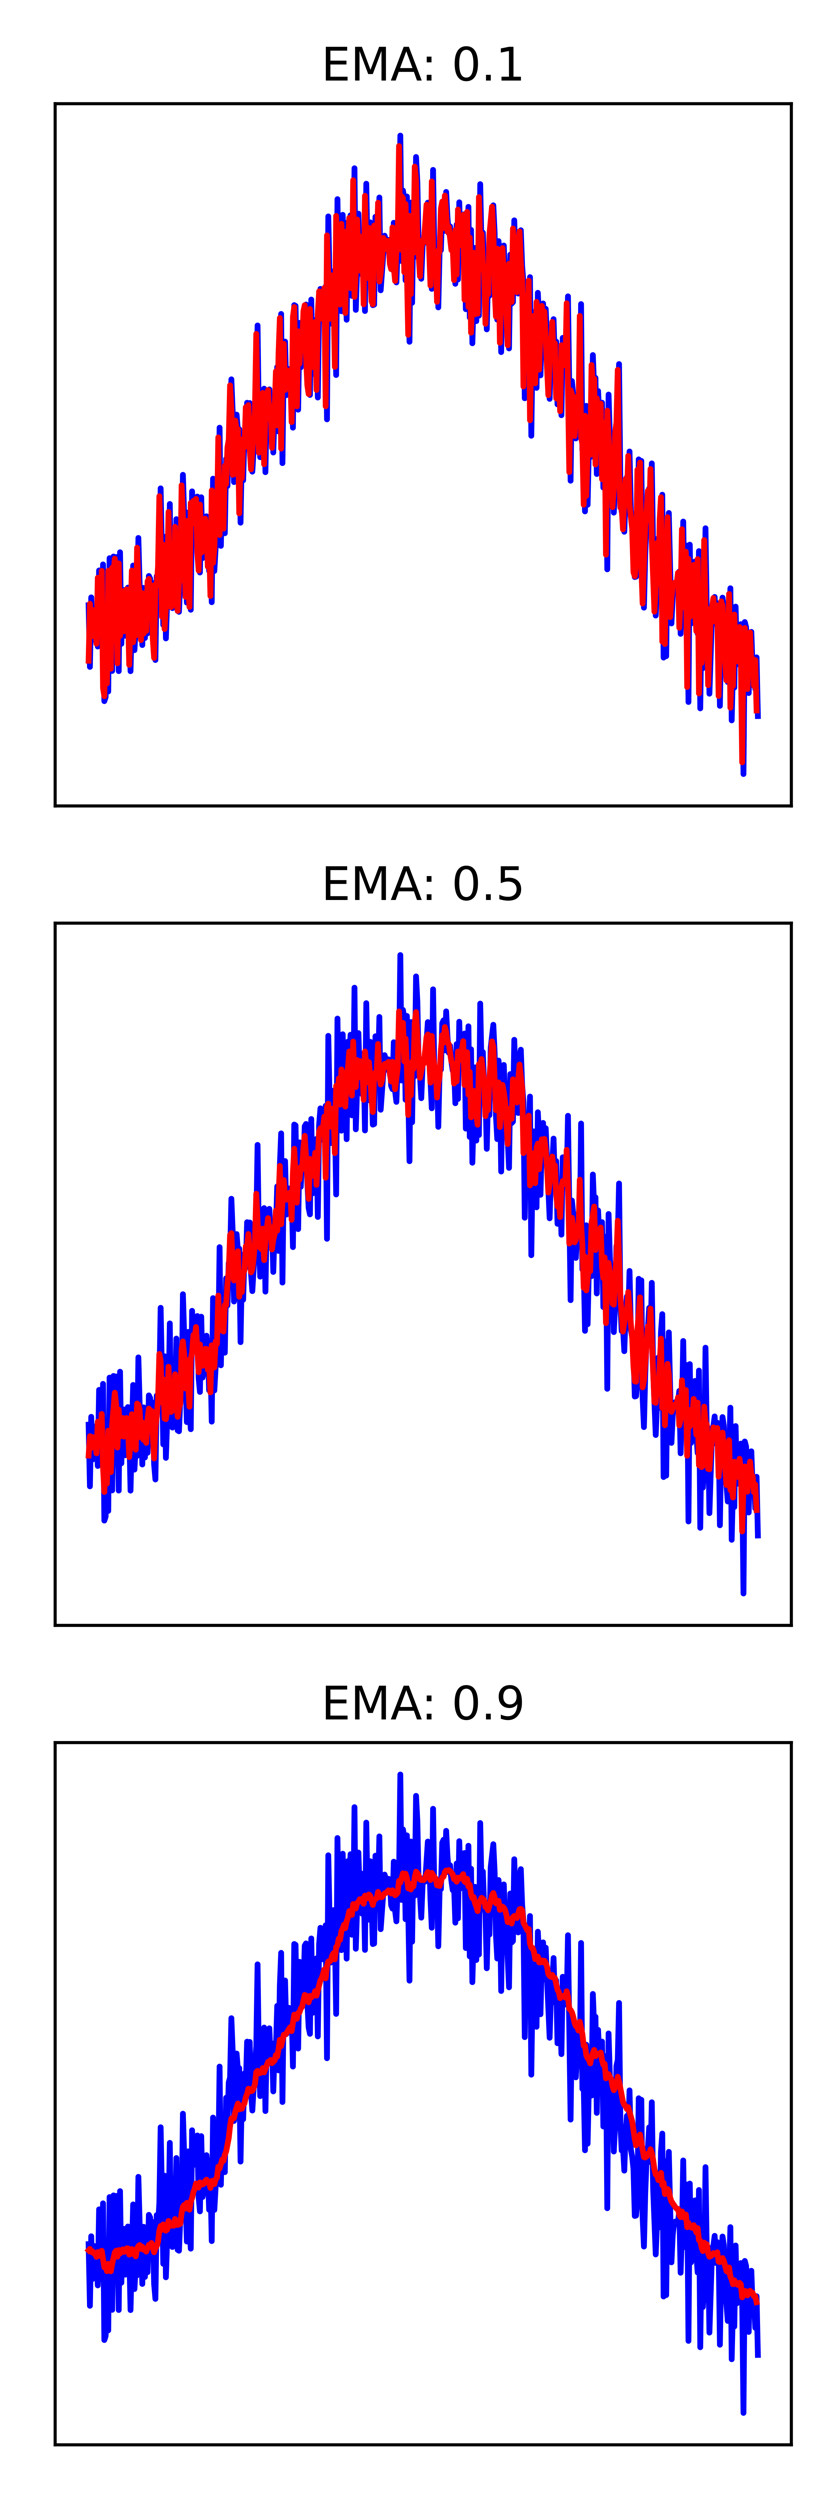 <?xml version="1.0" encoding="utf-8" standalone="no"?>
<!DOCTYPE svg PUBLIC "-//W3C//DTD SVG 1.1//EN"
  "http://www.w3.org/Graphics/SVG/1.1/DTD/svg11.dtd">
<!-- Created with matplotlib (https://matplotlib.org/) -->
<svg height="648pt" version="1.1" viewBox="0 0 216 648" width="216pt" xmlns="http://www.w3.org/2000/svg" xmlns:xlink="http://www.w3.org/1999/xlink">
 <defs>
  <style type="text/css">
*{stroke-linecap:butt;stroke-linejoin:round;}
  </style>
 </defs>
 <g id="figure_1">
  <g id="patch_1">
   <path d="M 0 648 
L 216 648 
L 216 0 
L 0 0 
z
" style="fill:#ffffff;"/>
  </g>
  <g id="axes_1">
   <g id="patch_2">
    <path d="M 14.3 208.9 
L 205.2 208.9 
L 205.2 26.88 
L 14.3 26.88 
z
" style="fill:#ffffff;"/>
   </g>
   <g id="matplotlib.axis_1"/>
   <g id="matplotlib.axis_2"/>
   <g id="line2d_1">
    <path clip-path="url(#p21bcdf781a)" d="M 22.977 156.893 
L 23.317 172.861 
L 23.657 154.844 
L 23.996 165.911 
L 24.336 157.326 
L 24.675 164.036 
L 25.015 160.044 
L 25.355 167.575 
L 25.694 147.863 
L 26.034 165.99 
L 26.373 162.797 
L 26.713 146.305 
L 27.053 181.733 
L 27.392 180.698 
L 27.732 155.823 
L 28.072 179.235 
L 28.411 144.682 
L 28.751 170.447 
L 29.09 173.905 
L 29.43 144.25 
L 29.77 148.892 
L 30.109 144.385 
L 30.449 154.733 
L 30.789 173.953 
L 31.128 143.15 
L 31.468 166.884 
L 31.807 154.811 
L 32.147 152.932 
L 32.487 164.789 
L 32.826 156.017 
L 33.166 152.319 
L 33.505 158.023 
L 33.845 173.97 
L 34.524 146.585 
L 34.864 168.519 
L 35.204 162.171 
L 35.543 164.969 
L 35.883 139.439 
L 36.222 152.047 
L 36.562 154.597 
L 36.902 167.198 
L 37.241 152.39 
L 37.581 165.377 
L 37.921 157.202 
L 38.26 164.161 
L 38.6 149.295 
L 38.939 149.985 
L 39.279 158.218 
L 39.619 151.136 
L 39.958 167.118 
L 40.298 171.073 
L 40.637 149.357 
L 40.977 151.918 
L 41.317 146.306 
L 41.656 126.586 
L 42.336 161.981 
L 42.675 139.14 
L 43.015 165.474 
L 43.354 155.578 
L 43.694 150.756 
L 44.034 130.631 
L 44.373 157.223 
L 44.713 157.622 
L 45.053 149.093 
L 45.392 154.808 
L 45.732 134.565 
L 46.071 158.362 
L 46.411 158.581 
L 46.751 150.232 
L 47.09 150.362 
L 47.43 123.072 
L 48.449 156.202 
L 48.788 132.839 
L 49.128 152.608 
L 49.468 158.048 
L 49.807 127.367 
L 50.147 136.397 
L 50.486 129.169 
L 50.826 135.228 
L 51.166 128.719 
L 51.505 144.753 
L 51.845 148.39 
L 52.185 128.892 
L 52.524 144.664 
L 52.864 142.814 
L 53.203 139.637 
L 53.543 133.823 
L 53.883 137.313 
L 54.222 147.957 
L 54.562 139.288 
L 54.901 156.086 
L 55.241 124.079 
L 55.581 148.008 
L 55.92 141.905 
L 56.26 128.538 
L 56.6 136.64 
L 56.939 110.861 
L 57.279 141.486 
L 57.618 123.666 
L 57.958 126.412 
L 58.298 138.219 
L 58.637 118.946 
L 58.977 125.968 
L 59.317 114.936 
L 59.656 113.728 
L 59.996 98.325 
L 60.335 106.795 
L 60.675 124.95 
L 61.015 122.878 
L 61.354 107.478 
L 61.694 111.731 
L 62.033 111.254 
L 62.373 135.482 
L 62.713 117.285 
L 63.052 124.504 
L 63.392 112.639 
L 63.732 116.159 
L 64.071 104.4 
L 64.411 110.288 
L 64.75 104.471 
L 65.09 117.63 
L 65.43 122.251 
L 66.109 110.738 
L 66.449 105.727 
L 66.788 84.363 
L 67.128 109.082 
L 67.467 118.507 
L 67.807 111.143 
L 68.147 111.797 
L 68.486 100.741 
L 68.826 122.387 
L 69.165 104.072 
L 69.845 100.937 
L 70.184 109.444 
L 70.524 104.851 
L 70.864 117.291 
L 71.203 106.404 
L 71.543 106.322 
L 71.882 95.129 
L 72.222 111.831 
L 72.562 89.859 
L 72.901 81.379 
L 73.241 120.042 
L 73.581 91.918 
L 73.92 88.543 
L 74.26 102.417 
L 74.939 95.644 
L 75.279 96.859 
L 75.618 96.383 
L 75.958 110.85 
L 76.297 79.088 
L 76.637 79.298 
L 76.977 99.572 
L 77.316 106.184 
L 77.656 83.701 
L 77.996 95.211 
L 78.335 86.727 
L 78.675 91.239 
L 79.014 79.533 
L 79.354 78.934 
L 79.694 94.027 
L 80.033 100.72 
L 80.373 102.367 
L 80.713 77.649 
L 81.052 96.933 
L 81.392 88.877 
L 81.731 89.328 
L 82.071 82.805 
L 82.411 103.037 
L 82.75 79.096 
L 83.09 74.886 
L 83.769 83.063 
L 84.448 74.237 
L 84.788 108.695 
L 85.128 56.097 
L 85.467 72.869 
L 85.807 83.878 
L 86.146 80.523 
L 86.486 70.305 
L 86.826 76.562 
L 87.165 97.203 
L 87.505 51.621 
L 87.845 75.143 
L 88.184 62.241 
L 88.524 80.673 
L 88.863 55.685 
L 89.203 69.036 
L 89.543 65.063 
L 89.882 82.878 
L 90.222 57.605 
L 90.562 62.949 
L 90.901 55.809 
L 91.241 76.687 
L 91.58 74.684 
L 91.92 43.616 
L 92.26 80.316 
L 92.599 69.768 
L 92.939 55.383 
L 93.278 66.483 
L 93.618 60.79 
L 93.958 71.277 
L 94.297 62.464 
L 94.637 80.614 
L 94.977 47.623 
L 95.316 66.885 
L 95.656 72.773 
L 95.995 57.634 
L 96.675 79.102 
L 97.014 78.96 
L 97.354 56.202 
L 97.694 65.34 
L 98.033 64.797 
L 98.373 51.195 
L 98.712 75.245 
L 99.731 61.097 
L 100.071 62.385 
L 100.41 64.873 
L 100.75 62.189 
L 101.09 62.498 
L 101.429 69.058 
L 101.769 69.907 
L 102.109 57.75 
L 102.448 70.428 
L 102.788 73.207 
L 103.127 63.743 
L 103.467 61.896 
L 103.807 35.154 
L 104.146 67.661 
L 104.486 49.379 
L 104.826 51.426 
L 105.165 72.657 
L 105.505 50.935 
L 106.184 88.586 
L 106.524 52.525 
L 106.863 78.488 
L 107.203 54.108 
L 107.542 66.562 
L 107.882 40.69 
L 108.222 47.166 
L 108.561 63.907 
L 108.901 66.468 
L 109.241 72.252 
L 109.58 63.724 
L 109.92 61.954 
L 110.259 62.891 
L 110.939 52.535 
L 111.278 55.087 
L 111.618 67.4 
L 111.958 74.869 
L 112.297 44.04 
L 112.637 66.736 
L 112.976 66.395 
L 113.316 65.026 
L 113.656 79.676 
L 113.995 64.724 
L 114.335 64.84 
L 114.674 52.824 
L 115.014 52.077 
L 115.354 59.853 
L 115.693 49.754 
L 116.033 56.412 
L 116.373 60.475 
L 116.712 58.679 
L 117.052 62.711 
L 117.391 65.127 
L 117.731 63.899 
L 118.071 73.559 
L 118.41 58.225 
L 118.75 72.454 
L 119.09 52.437 
L 119.429 64.669 
L 119.769 61.591 
L 120.108 56.917 
L 120.448 55.501 
L 120.788 80.136 
L 121.467 53.624 
L 121.806 82.295 
L 122.146 59.579 
L 122.486 88.976 
L 123.165 64.259 
L 123.505 83.235 
L 123.844 76.137 
L 124.184 81.803 
L 124.523 47.734 
L 124.863 64.406 
L 125.203 60.29 
L 125.542 69.329 
L 125.882 71.109 
L 126.222 85.373 
L 126.561 71.128 
L 126.901 76.662 
L 127.24 59.18 
L 127.92 53.221 
L 128.259 60.371 
L 128.599 76.752 
L 128.938 82.848 
L 129.278 62.503 
L 129.618 67.433 
L 129.957 91.262 
L 130.297 68.274 
L 130.637 63.64 
L 130.976 72.397 
L 131.316 75.522 
L 131.995 90.313 
L 132.335 66.005 
L 132.674 78.689 
L 133.014 78.319 
L 133.354 57.12 
L 133.693 69.145 
L 134.372 76.086 
L 134.712 61.39 
L 135.052 59.685 
L 135.391 68.89 
L 135.731 73.221 
L 136.07 103.229 
L 136.41 79.295 
L 136.75 82.61 
L 137.089 80.663 
L 137.429 71.833 
L 137.769 112.948 
L 138.108 89.566 
L 138.448 80.857 
L 139.127 100.537 
L 139.467 75.899 
L 139.806 82.979 
L 140.146 97.292 
L 140.486 83.684 
L 140.825 78.666 
L 141.165 88.233 
L 141.504 80.043 
L 142.523 103.385 
L 142.863 92.143 
L 143.202 89.646 
L 143.542 82.729 
L 143.882 94.246 
L 144.221 88.536 
L 144.561 104.809 
L 144.901 103.409 
L 145.24 96.609 
L 145.58 107.625 
L 145.919 87.576 
L 146.259 92.127 
L 146.599 94.773 
L 146.938 94.733 
L 147.278 76.818 
L 147.957 124.6 
L 148.297 98.771 
L 148.636 102.155 
L 149.316 113.648 
L 149.995 102.134 
L 150.335 110.31 
L 150.674 78.822 
L 151.014 116.632 
L 151.353 115.428 
L 151.693 132.551 
L 152.033 105.201 
L 152.372 130.837 
L 152.712 115.205 
L 153.051 112.943 
L 153.391 118.372 
L 153.731 92.034 
L 154.07 100.885 
L 154.41 97.953 
L 154.75 122.861 
L 155.089 101.346 
L 155.429 108.965 
L 156.108 104.38 
L 156.448 126.385 
L 156.787 121.693 
L 157.127 108.157 
L 157.467 147.573 
L 157.806 102.275 
L 158.146 113.501 
L 158.485 120.743 
L 158.825 118.452 
L 159.165 132.873 
L 159.504 126.02 
L 159.844 110.678 
L 160.183 109.136 
L 160.523 94.365 
L 160.863 125.527 
L 161.202 132.604 
L 161.542 131.646 
L 161.882 137.828 
L 162.221 128.096 
L 162.561 123.647 
L 162.9 128.868 
L 163.24 117.031 
L 163.58 132.315 
L 163.919 134.182 
L 164.259 137.375 
L 164.599 149.576 
L 164.938 149.473 
L 165.278 145.799 
L 165.617 119.07 
L 165.957 124.15 
L 166.297 119.464 
L 166.636 149.896 
L 166.976 157.505 
L 167.315 143.677 
L 167.655 135.055 
L 167.995 132.083 
L 168.334 126.613 
L 168.674 135.608 
L 169.014 120.113 
L 169.353 142.343 
L 170.032 159.551 
L 170.372 151.382 
L 170.712 139.476 
L 171.051 152.492 
L 171.391 132.925 
L 171.731 128.23 
L 172.07 170.449 
L 172.41 135.352 
L 172.749 170.088 
L 173.089 141.511 
L 173.429 132.963 
L 174.108 161.599 
L 174.447 154.459 
L 174.787 151.397 
L 175.127 151.024 
L 175.466 151.748 
L 175.806 151.215 
L 176.146 148.139 
L 176.485 164.292 
L 176.825 154.117 
L 177.164 135.19 
L 177.504 156.627 
L 177.844 157.74 
L 178.183 141.423 
L 178.523 181.957 
L 178.863 141.181 
L 179.202 161.602 
L 179.542 153.266 
L 179.881 154.439 
L 180.221 145.537 
L 180.561 159.288 
L 180.9 164.222 
L 181.24 142.852 
L 181.579 183.607 
L 181.919 157.722 
L 182.259 173.187 
L 182.598 167.106 
L 182.938 136.923 
L 183.278 159.947 
L 183.617 157.668 
L 183.957 179.806 
L 184.636 158.699 
L 184.976 157.292 
L 185.315 154.733 
L 185.655 161.76 
L 185.995 156.364 
L 186.334 157.481 
L 186.674 182.949 
L 187.013 162.673 
L 187.353 154.909 
L 187.693 157.154 
L 188.032 167.94 
L 188.711 176.786 
L 189.391 152.479 
L 189.73 186.716 
L 190.07 172.713 
L 190.41 178.229 
L 190.749 157.238 
L 191.089 172.21 
L 191.428 171.494 
L 191.768 168.896 
L 192.108 161.789 
L 192.447 171.205 
L 192.787 200.626 
L 193.127 161.24 
L 193.466 162.551 
L 194.145 179.637 
L 194.485 163.954 
L 194.825 163.784 
L 195.164 173.268 
L 195.504 170.594 
L 195.843 178.566 
L 196.183 170.386 
L 196.523 185.599 
L 196.523 185.599 
" style="fill:none;stroke:#0000ff;stroke-linecap:square;stroke-width:1.5;"/>
   </g>
   <g id="line2d_2">
    <path clip-path="url(#p21bcdf781a)" d="M 22.977 171.265 
L 23.317 156.486 
L 23.657 164.968 
L 23.996 158.09 
L 24.336 163.441 
L 24.675 160.384 
L 25.015 166.856 
L 25.355 149.762 
L 25.694 164.368 
L 26.034 162.954 
L 26.373 147.97 
L 26.713 178.357 
L 27.053 180.464 
L 27.392 158.287 
L 27.732 177.14 
L 28.072 147.928 
L 28.411 168.195 
L 28.751 173.334 
L 29.09 147.159 
L 29.43 148.718 
L 29.77 144.818 
L 30.109 153.741 
L 30.449 171.931 
L 30.789 146.028 
L 31.128 164.798 
L 31.468 155.81 
L 31.807 153.22 
L 32.147 163.633 
L 32.487 156.779 
L 32.826 152.765 
L 33.166 157.497 
L 33.505 172.323 
L 34.185 147.891 
L 34.524 166.457 
L 34.864 162.6 
L 35.204 164.732 
L 35.543 141.968 
L 35.883 151.039 
L 36.222 154.241 
L 36.562 165.902 
L 36.902 153.741 
L 37.241 164.214 
L 37.581 157.903 
L 37.921 163.536 
L 38.26 150.719 
L 38.6 150.058 
L 38.939 157.402 
L 39.279 151.763 
L 39.619 165.583 
L 39.958 170.524 
L 40.298 151.474 
L 40.637 151.874 
L 40.977 146.863 
L 41.317 128.614 
L 41.656 140.643 
L 41.996 159.847 
L 42.336 141.211 
L 42.675 163.048 
L 43.354 151.313 
L 43.694 132.699 
L 44.034 154.771 
L 44.373 157.336 
L 44.713 149.917 
L 45.053 154.319 
L 45.392 136.541 
L 45.732 156.18 
L 46.071 158.341 
L 46.411 151.043 
L 46.751 150.43 
L 47.09 125.808 
L 47.769 141.313 
L 48.109 154.713 
L 48.449 135.026 
L 48.788 150.85 
L 49.128 157.328 
L 49.468 130.363 
L 49.807 135.794 
L 50.147 129.832 
L 50.486 134.689 
L 50.826 129.316 
L 51.166 143.209 
L 51.505 147.872 
L 51.845 130.79 
L 52.185 143.277 
L 52.524 142.86 
L 52.864 139.959 
L 53.203 134.436 
L 53.543 137.025 
L 53.883 146.864 
L 54.222 140.046 
L 54.562 154.482 
L 54.901 127.12 
L 55.241 145.919 
L 55.581 142.306 
L 55.92 129.915 
L 56.26 135.968 
L 56.6 113.372 
L 56.939 138.674 
L 57.279 125.167 
L 57.618 126.287 
L 57.958 137.026 
L 58.298 120.754 
L 58.637 125.447 
L 58.977 115.987 
L 59.317 113.954 
L 59.656 99.887 
L 59.996 106.104 
L 60.335 123.066 
L 60.675 122.896 
L 61.015 109.02 
L 61.354 111.46 
L 61.694 111.274 
L 62.033 133.061 
L 62.373 118.862 
L 62.713 123.94 
L 63.052 113.769 
L 63.392 115.92 
L 63.732 105.552 
L 64.071 109.814 
L 64.411 105.005 
L 64.75 116.367 
L 65.09 121.663 
L 66.109 106.284 
L 66.449 86.555 
L 66.788 106.829 
L 67.128 117.339 
L 67.467 111.762 
L 67.807 111.794 
L 68.147 101.847 
L 68.486 120.333 
L 68.826 105.698 
L 69.165 102.736 
L 69.505 101.117 
L 69.845 108.611 
L 70.184 105.227 
L 70.524 116.084 
L 70.864 107.372 
L 71.203 106.427 
L 71.543 96.259 
L 71.882 110.274 
L 72.222 91.901 
L 72.562 82.431 
L 72.901 116.281 
L 73.241 94.354 
L 73.581 89.124 
L 73.92 101.088 
L 74.26 99.355 
L 74.599 96.015 
L 74.939 96.774 
L 75.279 96.422 
L 75.618 109.407 
L 75.958 82.12 
L 76.297 79.581 
L 76.637 97.573 
L 76.977 105.323 
L 77.316 85.863 
L 77.656 94.276 
L 77.996 87.482 
L 78.335 90.864 
L 78.675 80.666 
L 79.014 79.107 
L 79.354 92.535 
L 79.694 99.901 
L 80.033 102.12 
L 80.373 80.096 
L 80.713 95.249 
L 81.052 89.514 
L 81.392 89.347 
L 81.731 83.459 
L 82.071 101.079 
L 82.411 81.294 
L 82.75 75.526 
L 83.43 82.638 
L 84.109 74.665 
L 84.448 105.292 
L 84.788 61.017 
L 85.467 82.659 
L 85.807 80.737 
L 86.146 71.348 
L 86.486 76.041 
L 86.826 95.087 
L 87.165 55.967 
L 87.505 73.225 
L 87.845 63.339 
L 88.184 78.94 
L 88.524 58.011 
L 88.863 67.934 
L 89.203 65.35 
L 89.543 81.125 
L 89.882 59.957 
L 90.222 62.65 
L 90.562 56.493 
L 90.901 74.668 
L 91.241 74.682 
L 91.58 46.723 
L 91.92 76.957 
L 92.26 70.487 
L 92.599 56.893 
L 92.939 65.524 
L 93.278 61.263 
L 93.618 70.275 
L 93.958 63.245 
L 94.297 78.877 
L 94.637 50.749 
L 94.977 65.272 
L 95.316 72.023 
L 95.656 59.073 
L 96.335 78.061 
L 96.675 78.87 
L 97.014 58.469 
L 97.354 64.653 
L 97.694 64.782 
L 98.033 52.554 
L 98.373 72.976 
L 98.712 70.875 
L 99.052 67.028 
L 99.392 61.69 
L 99.731 62.316 
L 100.071 64.617 
L 100.41 62.432 
L 100.75 62.491 
L 101.09 68.401 
L 101.429 69.757 
L 101.769 58.951 
L 102.109 69.281 
L 102.448 72.814 
L 102.788 64.65 
L 103.127 62.172 
L 103.467 37.855 
L 103.807 64.68 
L 104.146 50.909 
L 104.486 51.375 
L 104.826 70.529 
L 105.165 52.894 
L 105.844 86.774 
L 106.184 55.949 
L 106.524 76.234 
L 106.863 56.321 
L 107.203 65.538 
L 107.542 43.175 
L 107.882 46.767 
L 108.222 62.193 
L 108.561 66.04 
L 108.901 71.63 
L 109.241 64.514 
L 109.58 62.21 
L 109.92 62.823 
L 110.599 53.054 
L 110.939 54.884 
L 111.618 73.997 
L 111.958 47.036 
L 112.297 64.766 
L 112.637 66.232 
L 112.976 65.146 
L 113.316 78.223 
L 113.656 66.074 
L 113.995 64.964 
L 114.335 54.038 
L 114.674 52.273 
L 115.014 59.095 
L 115.354 50.688 
L 116.033 60.011 
L 116.373 58.812 
L 117.052 64.846 
L 117.391 63.993 
L 117.731 72.602 
L 118.071 59.663 
L 118.41 71.175 
L 118.75 54.31 
L 119.09 63.633 
L 119.429 61.795 
L 119.769 57.405 
L 120.108 55.691 
L 120.448 77.691 
L 121.127 54.92 
L 121.467 79.557 
L 121.806 61.577 
L 122.146 86.236 
L 122.825 65.505 
L 123.165 81.462 
L 123.505 76.67 
L 123.844 81.29 
L 124.184 51.089 
L 124.523 63.074 
L 124.863 60.569 
L 125.203 68.453 
L 125.542 70.843 
L 125.882 83.92 
L 126.222 72.407 
L 126.561 76.236 
L 126.901 60.886 
L 127.58 53.586 
L 127.92 59.692 
L 128.259 75.046 
L 128.599 82.068 
L 128.938 64.46 
L 129.278 67.136 
L 129.618 88.849 
L 129.957 70.332 
L 130.297 64.309 
L 130.637 71.589 
L 130.976 75.129 
L 131.655 89.487 
L 131.995 68.353 
L 132.335 77.655 
L 132.674 78.252 
L 133.014 59.233 
L 133.354 68.154 
L 134.033 75.736 
L 134.372 62.825 
L 134.712 59.999 
L 135.052 68.001 
L 135.391 72.699 
L 135.731 100.176 
L 136.07 81.383 
L 136.41 82.488 
L 136.75 80.846 
L 137.089 72.734 
L 137.429 108.927 
L 137.769 91.502 
L 138.108 81.921 
L 138.448 88.76 
L 138.787 99.36 
L 139.127 78.245 
L 139.467 82.506 
L 139.806 95.813 
L 140.146 84.897 
L 140.486 79.29 
L 140.825 87.338 
L 141.165 80.773 
L 142.184 102.419 
L 142.523 93.171 
L 142.863 89.998 
L 143.202 83.456 
L 143.542 93.167 
L 143.882 88.999 
L 144.221 103.228 
L 144.561 103.391 
L 144.901 97.287 
L 145.24 106.591 
L 145.58 89.478 
L 146.259 94.482 
L 146.599 94.708 
L 146.938 78.607 
L 147.618 122.365 
L 147.957 101.131 
L 148.297 102.053 
L 148.976 113.018 
L 149.316 108.804 
L 149.655 102.801 
L 149.995 109.559 
L 150.335 81.896 
L 150.674 113.159 
L 151.014 115.201 
L 151.353 130.816 
L 151.693 107.763 
L 152.033 128.53 
L 152.372 116.538 
L 152.712 113.303 
L 153.051 117.865 
L 153.391 94.617 
L 153.731 100.258 
L 154.07 98.183 
L 154.41 120.393 
L 154.75 103.251 
L 155.089 108.393 
L 155.768 104.617 
L 156.108 124.209 
L 156.448 121.944 
L 156.787 109.535 
L 157.127 143.769 
L 157.467 106.425 
L 158.146 119.948 
L 158.485 118.602 
L 158.825 131.446 
L 159.165 126.563 
L 159.504 112.266 
L 159.844 109.449 
L 160.183 95.873 
L 160.523 122.562 
L 160.863 131.6 
L 161.202 131.641 
L 161.542 137.209 
L 161.882 129.007 
L 162.221 124.183 
L 162.561 128.399 
L 162.9 118.168 
L 163.24 130.901 
L 163.919 137.023 
L 164.259 148.32 
L 164.599 149.357 
L 164.938 146.155 
L 165.278 121.778 
L 165.617 123.912 
L 165.957 119.909 
L 166.297 146.897 
L 166.636 156.444 
L 167.315 136.045 
L 167.655 132.479 
L 167.995 127.199 
L 168.334 134.767 
L 168.674 121.578 
L 169.014 140.266 
L 169.693 158.546 
L 170.032 152.099 
L 170.372 140.738 
L 170.712 151.316 
L 171.051 134.764 
L 171.391 128.883 
L 171.731 166.292 
L 172.07 138.446 
L 172.41 166.923 
L 172.749 144.053 
L 173.089 134.072 
L 173.429 145.047 
L 173.768 159.944 
L 174.108 155.008 
L 174.447 151.758 
L 174.787 151.097 
L 175.127 151.683 
L 175.466 151.262 
L 175.806 148.451 
L 176.146 162.708 
L 176.485 154.976 
L 176.825 137.169 
L 177.164 154.681 
L 177.504 157.434 
L 177.844 143.024 
L 178.183 178.064 
L 178.523 144.869 
L 178.863 159.929 
L 179.202 153.932 
L 179.542 154.388 
L 179.881 146.422 
L 180.221 158.001 
L 180.561 163.6 
L 180.9 144.927 
L 181.24 179.739 
L 181.579 159.923 
L 181.919 171.861 
L 182.259 167.581 
L 182.598 139.989 
L 182.938 157.951 
L 183.278 157.696 
L 183.617 177.595 
L 184.296 159.775 
L 184.976 155.014 
L 185.315 161.085 
L 185.655 156.836 
L 185.995 157.416 
L 186.334 180.395 
L 186.674 164.446 
L 187.013 155.862 
L 187.353 157.024 
L 187.693 166.848 
L 188.372 176.353 
L 188.711 167.181 
L 189.051 153.949 
L 189.391 183.439 
L 189.73 173.786 
L 190.07 177.785 
L 190.41 159.293 
L 190.749 170.918 
L 191.089 171.436 
L 191.428 169.15 
L 191.768 162.525 
L 192.108 170.337 
L 192.447 197.597 
L 192.787 164.875 
L 193.127 162.783 
L 193.466 169.245 
L 193.806 178.598 
L 194.145 165.418 
L 194.485 163.947 
L 194.825 172.336 
L 195.164 170.768 
L 195.504 177.786 
L 195.843 171.126 
L 196.183 184.152 
L 196.183 184.152 
" style="fill:none;stroke:#ff0000;stroke-linecap:square;stroke-width:1.5;"/>
   </g>
   <g id="patch_3">
    <path d="M 14.3 208.9 
L 14.3 26.88 
" style="fill:none;stroke:#000000;stroke-linecap:square;stroke-linejoin:miter;stroke-width:0.8;"/>
   </g>
   <g id="patch_4">
    <path d="M 205.2 208.9 
L 205.2 26.88 
" style="fill:none;stroke:#000000;stroke-linecap:square;stroke-linejoin:miter;stroke-width:0.8;"/>
   </g>
   <g id="patch_5">
    <path d="M 14.3 208.9 
L 205.2 208.9 
" style="fill:none;stroke:#000000;stroke-linecap:square;stroke-linejoin:miter;stroke-width:0.8;"/>
   </g>
   <g id="patch_6">
    <path d="M 14.3 26.88 
L 205.2 26.88 
" style="fill:none;stroke:#000000;stroke-linecap:square;stroke-linejoin:miter;stroke-width:0.8;"/>
   </g>
   <g id="text_1">
    <!-- EMA: 0.1 -->
    <defs>
     <path d="M 9.812 72.906 
L 55.906 72.906 
L 55.906 64.594 
L 19.672 64.594 
L 19.672 43.016 
L 54.391 43.016 
L 54.391 34.719 
L 19.672 34.719 
L 19.672 8.297 
L 56.781 8.297 
L 56.781 0 
L 9.812 0 
z
" id="DejaVuSans-69"/>
     <path d="M 9.812 72.906 
L 24.516 72.906 
L 43.109 23.297 
L 61.812 72.906 
L 76.516 72.906 
L 76.516 0 
L 66.891 0 
L 66.891 64.016 
L 48.094 14.016 
L 38.188 14.016 
L 19.391 64.016 
L 19.391 0 
L 9.812 0 
z
" id="DejaVuSans-77"/>
     <path d="M 34.188 63.188 
L 20.797 26.906 
L 47.609 26.906 
z
M 28.609 72.906 
L 39.797 72.906 
L 67.578 0 
L 57.328 0 
L 50.688 18.703 
L 17.828 18.703 
L 11.188 0 
L 0.781 0 
z
" id="DejaVuSans-65"/>
     <path d="M 11.719 12.406 
L 22.016 12.406 
L 22.016 0 
L 11.719 0 
z
M 11.719 51.703 
L 22.016 51.703 
L 22.016 39.312 
L 11.719 39.312 
z
" id="DejaVuSans-58"/>
     <path id="DejaVuSans-32"/>
     <path d="M 31.781 66.406 
Q 24.172 66.406 20.328 58.906 
Q 16.5 51.422 16.5 36.375 
Q 16.5 21.391 20.328 13.891 
Q 24.172 6.391 31.781 6.391 
Q 39.453 6.391 43.281 13.891 
Q 47.125 21.391 47.125 36.375 
Q 47.125 51.422 43.281 58.906 
Q 39.453 66.406 31.781 66.406 
z
M 31.781 74.219 
Q 44.047 74.219 50.516 64.516 
Q 56.984 54.828 56.984 36.375 
Q 56.984 17.969 50.516 8.266 
Q 44.047 -1.422 31.781 -1.422 
Q 19.531 -1.422 13.062 8.266 
Q 6.594 17.969 6.594 36.375 
Q 6.594 54.828 13.062 64.516 
Q 19.531 74.219 31.781 74.219 
z
" id="DejaVuSans-48"/>
     <path d="M 10.688 12.406 
L 21 12.406 
L 21 0 
L 10.688 0 
z
" id="DejaVuSans-46"/>
     <path d="M 12.406 8.297 
L 28.516 8.297 
L 28.516 63.922 
L 10.984 60.406 
L 10.984 69.391 
L 28.422 72.906 
L 38.281 72.906 
L 38.281 8.297 
L 54.391 8.297 
L 54.391 0 
L 12.406 0 
z
" id="DejaVuSans-49"/>
    </defs>
    <g transform="translate(83.312 20.88)scale(0.12 -0.12)">
     <use xlink:href="#DejaVuSans-69"/>
     <use x="63.184" xlink:href="#DejaVuSans-77"/>
     <use x="149.463" xlink:href="#DejaVuSans-65"/>
     <use x="216.121" xlink:href="#DejaVuSans-58"/>
     <use x="249.812" xlink:href="#DejaVuSans-32"/>
     <use x="281.6" xlink:href="#DejaVuSans-48"/>
     <use x="345.223" xlink:href="#DejaVuSans-46"/>
     <use x="377.01" xlink:href="#DejaVuSans-49"/>
    </g>
   </g>
  </g>
  <g id="axes_2">
   <g id="patch_7">
    <path d="M 14.3 421.3 
L 205.2 421.3 
L 205.2 239.28 
L 14.3 239.28 
z
" style="fill:#ffffff;"/>
   </g>
   <g id="matplotlib.axis_3"/>
   <g id="matplotlib.axis_4"/>
   <g id="line2d_3">
    <path clip-path="url(#p1c25eab1d7)" d="M 22.977 369.293 
L 23.317 385.261 
L 23.657 367.244 
L 23.996 378.311 
L 24.336 369.726 
L 24.675 376.436 
L 25.015 372.444 
L 25.355 379.975 
L 25.694 360.263 
L 26.034 378.39 
L 26.373 375.197 
L 26.713 358.705 
L 27.053 394.133 
L 27.392 393.098 
L 27.732 368.223 
L 28.072 391.635 
L 28.411 357.082 
L 28.751 382.847 
L 29.09 386.305 
L 29.43 356.65 
L 29.77 361.292 
L 30.109 356.785 
L 30.449 367.133 
L 30.789 386.353 
L 31.128 355.55 
L 31.468 379.284 
L 31.807 367.211 
L 32.147 365.332 
L 32.487 377.189 
L 32.826 368.417 
L 33.166 364.719 
L 33.505 370.423 
L 33.845 386.37 
L 34.524 358.985 
L 34.864 380.919 
L 35.204 374.571 
L 35.543 377.369 
L 35.883 351.839 
L 36.222 364.447 
L 36.562 366.997 
L 36.902 379.598 
L 37.241 364.79 
L 37.581 377.777 
L 37.921 369.602 
L 38.26 376.561 
L 38.6 361.695 
L 38.939 362.385 
L 39.279 370.618 
L 39.619 363.536 
L 39.958 379.518 
L 40.298 383.473 
L 40.637 361.757 
L 40.977 364.318 
L 41.317 358.706 
L 41.656 338.986 
L 42.336 374.381 
L 42.675 351.54 
L 43.015 377.874 
L 43.354 367.978 
L 43.694 363.156 
L 44.034 343.031 
L 44.373 369.623 
L 44.713 370.022 
L 45.053 361.493 
L 45.392 367.208 
L 45.732 346.965 
L 46.071 370.762 
L 46.411 370.981 
L 46.751 362.632 
L 47.09 362.762 
L 47.43 335.472 
L 48.449 368.602 
L 48.788 345.239 
L 49.128 365.008 
L 49.468 370.448 
L 49.807 339.767 
L 50.147 348.797 
L 50.486 341.569 
L 50.826 347.628 
L 51.166 341.119 
L 51.505 357.153 
L 51.845 360.79 
L 52.185 341.292 
L 52.524 357.064 
L 52.864 355.214 
L 53.203 352.037 
L 53.543 346.223 
L 53.883 349.713 
L 54.222 360.357 
L 54.562 351.688 
L 54.901 368.486 
L 55.241 336.479 
L 55.581 360.408 
L 55.92 354.305 
L 56.26 340.938 
L 56.6 349.04 
L 56.939 323.261 
L 57.279 353.886 
L 57.618 336.066 
L 57.958 338.812 
L 58.298 350.619 
L 58.637 331.346 
L 58.977 338.368 
L 59.317 327.336 
L 59.656 326.128 
L 59.996 310.725 
L 60.335 319.195 
L 60.675 337.35 
L 61.015 335.278 
L 61.354 319.878 
L 61.694 324.131 
L 62.033 323.654 
L 62.373 347.882 
L 62.713 329.685 
L 63.052 336.904 
L 63.392 325.039 
L 63.732 328.559 
L 64.071 316.8 
L 64.411 322.688 
L 64.75 316.871 
L 65.09 330.03 
L 65.43 334.651 
L 66.109 323.138 
L 66.449 318.127 
L 66.788 296.763 
L 67.128 321.482 
L 67.467 330.907 
L 67.807 323.543 
L 68.147 324.197 
L 68.486 313.141 
L 68.826 334.787 
L 69.165 316.472 
L 69.845 313.337 
L 70.184 321.844 
L 70.524 317.251 
L 70.864 329.691 
L 71.203 318.804 
L 71.543 318.722 
L 71.882 307.529 
L 72.222 324.231 
L 72.562 302.259 
L 72.901 293.779 
L 73.241 332.442 
L 73.581 304.318 
L 73.92 300.943 
L 74.26 314.817 
L 74.939 308.044 
L 75.279 309.259 
L 75.618 308.783 
L 75.958 323.25 
L 76.297 291.488 
L 76.637 291.698 
L 76.977 311.972 
L 77.316 318.584 
L 77.656 296.101 
L 77.996 307.611 
L 78.335 299.127 
L 78.675 303.639 
L 79.014 291.933 
L 79.354 291.334 
L 79.694 306.427 
L 80.033 313.12 
L 80.373 314.767 
L 80.713 290.049 
L 81.052 309.333 
L 81.392 301.277 
L 81.731 301.728 
L 82.071 295.205 
L 82.411 315.437 
L 82.75 291.496 
L 83.09 287.286 
L 83.769 295.463 
L 84.448 286.637 
L 84.788 321.095 
L 85.128 268.497 
L 85.467 285.269 
L 85.807 296.278 
L 86.146 292.923 
L 86.486 282.705 
L 86.826 288.962 
L 87.165 309.603 
L 87.505 264.021 
L 87.845 287.543 
L 88.184 274.641 
L 88.524 293.073 
L 88.863 268.085 
L 89.203 281.436 
L 89.543 277.463 
L 89.882 295.278 
L 90.222 270.005 
L 90.562 275.349 
L 90.901 268.209 
L 91.241 289.087 
L 91.58 287.084 
L 91.92 256.016 
L 92.26 292.716 
L 92.599 282.168 
L 92.939 267.783 
L 93.278 278.883 
L 93.618 273.19 
L 93.958 283.677 
L 94.297 274.864 
L 94.637 293.014 
L 94.977 260.023 
L 95.316 279.285 
L 95.656 285.173 
L 95.995 270.034 
L 96.675 291.502 
L 97.014 291.36 
L 97.354 268.602 
L 97.694 277.74 
L 98.033 277.197 
L 98.373 263.595 
L 98.712 287.645 
L 99.731 273.497 
L 100.071 274.785 
L 100.41 277.273 
L 100.75 274.589 
L 101.09 274.898 
L 101.429 281.458 
L 101.769 282.307 
L 102.109 270.15 
L 102.448 282.828 
L 102.788 285.607 
L 103.127 276.143 
L 103.467 274.296 
L 103.807 247.554 
L 104.146 280.061 
L 104.486 261.779 
L 104.826 263.826 
L 105.165 285.057 
L 105.505 263.335 
L 106.184 300.986 
L 106.524 264.925 
L 106.863 290.888 
L 107.203 266.508 
L 107.542 278.962 
L 107.882 253.09 
L 108.222 259.566 
L 108.561 276.307 
L 108.901 278.868 
L 109.241 284.652 
L 109.58 276.124 
L 109.92 274.354 
L 110.259 275.291 
L 110.939 264.935 
L 111.278 267.487 
L 111.618 279.8 
L 111.958 287.269 
L 112.297 256.44 
L 112.637 279.136 
L 112.976 278.795 
L 113.316 277.426 
L 113.656 292.076 
L 113.995 277.124 
L 114.335 277.24 
L 114.674 265.224 
L 115.014 264.477 
L 115.354 272.253 
L 115.693 262.154 
L 116.033 268.812 
L 116.373 272.875 
L 116.712 271.079 
L 117.052 275.111 
L 117.391 277.527 
L 117.731 276.299 
L 118.071 285.959 
L 118.41 270.625 
L 118.75 284.854 
L 119.09 264.837 
L 119.429 277.069 
L 119.769 273.991 
L 120.108 269.317 
L 120.448 267.901 
L 120.788 292.536 
L 121.467 266.024 
L 121.806 294.695 
L 122.146 271.979 
L 122.486 301.376 
L 123.165 276.659 
L 123.505 295.635 
L 123.844 288.537 
L 124.184 294.203 
L 124.523 260.134 
L 124.863 276.806 
L 125.203 272.69 
L 125.542 281.729 
L 125.882 283.509 
L 126.222 297.773 
L 126.561 283.528 
L 126.901 289.062 
L 127.24 271.58 
L 127.92 265.621 
L 128.259 272.771 
L 128.599 289.152 
L 128.938 295.248 
L 129.278 274.903 
L 129.618 279.833 
L 129.957 303.662 
L 130.297 280.674 
L 130.637 276.04 
L 130.976 284.797 
L 131.316 287.922 
L 131.995 302.713 
L 132.335 278.405 
L 132.674 291.089 
L 133.014 290.719 
L 133.354 269.52 
L 133.693 281.545 
L 134.372 288.486 
L 134.712 273.79 
L 135.052 272.085 
L 135.391 281.29 
L 135.731 285.621 
L 136.07 315.629 
L 136.41 291.695 
L 136.75 295.01 
L 137.089 293.063 
L 137.429 284.233 
L 137.769 325.348 
L 138.108 301.966 
L 138.448 293.257 
L 139.127 312.937 
L 139.467 288.299 
L 139.806 295.379 
L 140.146 309.692 
L 140.486 296.084 
L 140.825 291.066 
L 141.165 300.633 
L 141.504 292.443 
L 142.523 315.785 
L 142.863 304.543 
L 143.202 302.046 
L 143.542 295.129 
L 143.882 306.646 
L 144.221 300.936 
L 144.561 317.209 
L 144.901 315.809 
L 145.24 309.009 
L 145.58 320.025 
L 145.919 299.976 
L 146.259 304.527 
L 146.599 307.173 
L 146.938 307.133 
L 147.278 289.218 
L 147.957 337 
L 148.297 311.171 
L 148.636 314.555 
L 149.316 326.048 
L 149.995 314.534 
L 150.335 322.71 
L 150.674 291.222 
L 151.014 329.032 
L 151.353 327.828 
L 151.693 344.951 
L 152.033 317.601 
L 152.372 343.237 
L 152.712 327.605 
L 153.051 325.343 
L 153.391 330.772 
L 153.731 304.434 
L 154.07 313.285 
L 154.41 310.353 
L 154.75 335.261 
L 155.089 313.746 
L 155.429 321.365 
L 156.108 316.78 
L 156.448 338.785 
L 156.787 334.093 
L 157.127 320.557 
L 157.467 359.973 
L 157.806 314.675 
L 158.146 325.901 
L 158.485 333.143 
L 158.825 330.852 
L 159.165 345.273 
L 159.504 338.42 
L 159.844 323.078 
L 160.183 321.536 
L 160.523 306.765 
L 160.863 337.927 
L 161.202 345.004 
L 161.542 344.046 
L 161.882 350.228 
L 162.221 340.496 
L 162.561 336.047 
L 162.9 341.268 
L 163.24 329.431 
L 163.58 344.715 
L 163.919 346.582 
L 164.259 349.775 
L 164.599 361.976 
L 164.938 361.873 
L 165.278 358.199 
L 165.617 331.47 
L 165.957 336.55 
L 166.297 331.864 
L 166.636 362.296 
L 166.976 369.905 
L 167.315 356.077 
L 167.655 347.455 
L 167.995 344.483 
L 168.334 339.013 
L 168.674 348.008 
L 169.014 332.513 
L 169.353 354.743 
L 170.032 371.951 
L 170.372 363.782 
L 170.712 351.876 
L 171.051 364.892 
L 171.391 345.325 
L 171.731 340.63 
L 172.07 382.849 
L 172.41 347.752 
L 172.749 382.488 
L 173.089 353.911 
L 173.429 345.363 
L 174.108 373.999 
L 174.447 366.859 
L 174.787 363.797 
L 175.127 363.424 
L 175.466 364.148 
L 175.806 363.615 
L 176.146 360.539 
L 176.485 376.692 
L 176.825 366.517 
L 177.164 347.59 
L 177.504 369.027 
L 177.844 370.14 
L 178.183 353.823 
L 178.523 394.357 
L 178.863 353.581 
L 179.202 374.002 
L 179.542 365.666 
L 179.881 366.839 
L 180.221 357.937 
L 180.561 371.688 
L 180.9 376.622 
L 181.24 355.252 
L 181.579 396.007 
L 181.919 370.122 
L 182.259 385.587 
L 182.598 379.506 
L 182.938 349.323 
L 183.278 372.347 
L 183.617 370.068 
L 183.957 392.206 
L 184.636 371.099 
L 184.976 369.692 
L 185.315 367.133 
L 185.655 374.16 
L 185.995 368.764 
L 186.334 369.881 
L 186.674 395.349 
L 187.013 375.073 
L 187.353 367.309 
L 187.693 369.554 
L 188.032 380.34 
L 188.711 389.186 
L 189.391 364.879 
L 189.73 399.116 
L 190.07 385.113 
L 190.41 390.629 
L 190.749 369.638 
L 191.089 384.61 
L 191.428 383.894 
L 191.768 381.296 
L 192.108 374.189 
L 192.447 383.605 
L 192.787 413.026 
L 193.127 373.64 
L 193.466 374.951 
L 194.145 392.037 
L 194.485 376.354 
L 194.825 376.184 
L 195.164 385.668 
L 195.504 382.994 
L 195.843 390.966 
L 196.183 382.786 
L 196.523 397.999 
L 196.523 397.999 
" style="fill:none;stroke:#0000ff;stroke-linecap:square;stroke-width:1.5;"/>
   </g>
   <g id="line2d_4">
    <path clip-path="url(#p1c25eab1d7)" d="M 22.977 377.277 
L 23.317 372.261 
L 23.657 375.286 
L 23.996 372.506 
L 24.336 374.471 
L 24.675 373.458 
L 25.015 376.716 
L 25.355 368.49 
L 25.694 373.44 
L 26.034 374.319 
L 26.373 366.512 
L 26.713 380.323 
L 27.053 386.71 
L 27.392 377.466 
L 27.732 384.551 
L 28.072 370.817 
L 28.751 381.569 
L 29.09 369.109 
L 29.77 360.993 
L 30.109 364.063 
L 30.449 375.208 
L 30.789 365.379 
L 31.128 372.331 
L 31.807 367.552 
L 32.147 372.371 
L 32.487 370.394 
L 32.826 367.556 
L 33.166 368.99 
L 33.505 377.68 
L 33.845 374.162 
L 34.185 366.574 
L 34.524 373.746 
L 34.864 374.159 
L 35.204 375.764 
L 35.543 363.801 
L 35.883 364.124 
L 36.222 365.561 
L 36.562 372.579 
L 36.902 368.685 
L 37.241 373.231 
L 37.581 371.417 
L 37.921 373.989 
L 38.26 367.842 
L 38.6 365.114 
L 38.939 367.866 
L 39.279 365.701 
L 39.958 378.041 
L 40.298 369.899 
L 40.637 367.109 
L 40.977 362.907 
L 41.317 350.947 
L 41.656 352.663 
L 41.996 363.522 
L 42.336 357.531 
L 42.675 367.703 
L 43.015 367.84 
L 43.354 365.498 
L 43.694 354.265 
L 44.034 361.944 
L 44.373 365.983 
L 44.713 363.738 
L 45.053 365.473 
L 45.392 356.219 
L 45.732 363.49 
L 46.071 367.236 
L 46.411 364.934 
L 46.751 363.848 
L 47.09 349.66 
L 47.43 347.696 
L 47.769 351.189 
L 48.109 359.896 
L 48.449 352.567 
L 49.128 364.618 
L 49.468 352.192 
L 49.807 350.495 
L 50.147 346.032 
L 50.486 346.83 
L 50.826 343.975 
L 51.505 355.677 
L 51.845 348.484 
L 52.185 352.774 
L 52.524 353.994 
L 52.864 353.015 
L 53.203 349.619 
L 53.543 349.666 
L 53.883 355.011 
L 54.222 353.35 
L 54.562 360.918 
L 54.901 348.699 
L 55.241 354.553 
L 55.581 354.429 
L 55.92 347.684 
L 56.26 348.362 
L 56.6 335.811 
L 56.939 344.848 
L 57.279 340.457 
L 57.618 339.635 
L 57.958 345.127 
L 58.298 338.236 
L 58.637 338.302 
L 58.977 332.819 
L 59.317 329.473 
L 59.656 320.099 
L 59.996 319.647 
L 60.335 328.499 
L 60.675 331.888 
L 61.015 325.883 
L 61.694 324.33 
L 62.033 336.106 
L 62.373 332.895 
L 62.713 334.9 
L 63.052 329.969 
L 63.392 329.264 
L 63.732 323.032 
L 64.071 322.86 
L 64.411 319.866 
L 65.09 329.799 
L 65.43 328.957 
L 65.769 326.048 
L 66.109 322.088 
L 66.449 309.425 
L 67.128 323.18 
L 67.467 323.362 
L 67.807 323.779 
L 68.147 318.46 
L 68.486 326.624 
L 68.826 321.548 
L 69.505 315.757 
L 69.845 318.801 
L 70.184 318.026 
L 70.524 323.858 
L 70.864 321.331 
L 71.203 320.027 
L 71.543 313.778 
L 71.882 319.005 
L 72.562 302.205 
L 72.901 317.324 
L 73.581 305.882 
L 73.92 310.349 
L 74.26 310.956 
L 74.599 309.5 
L 74.939 309.379 
L 75.279 309.081 
L 75.618 316.166 
L 75.958 303.827 
L 76.297 297.763 
L 76.977 311.726 
L 77.316 303.913 
L 77.656 305.762 
L 77.996 302.444 
L 78.335 303.042 
L 78.675 297.487 
L 79.014 294.411 
L 80.033 310.768 
L 80.373 300.408 
L 80.713 304.871 
L 81.052 303.074 
L 81.392 302.401 
L 81.731 298.803 
L 82.071 307.12 
L 82.75 293.297 
L 83.09 292.434 
L 83.43 293.949 
L 83.769 292.204 
L 84.109 289.421 
L 84.448 305.258 
L 84.788 286.878 
L 85.128 286.073 
L 85.467 291.176 
L 85.807 292.049 
L 86.146 287.377 
L 86.486 288.17 
L 86.826 298.886 
L 87.165 281.454 
L 87.505 284.498 
L 87.845 279.569 
L 88.184 286.321 
L 88.524 277.203 
L 88.863 279.32 
L 89.203 278.391 
L 89.543 286.835 
L 89.882 278.42 
L 90.222 276.884 
L 90.562 272.547 
L 90.901 280.817 
L 91.241 283.95 
L 91.58 269.983 
L 91.92 281.35 
L 92.26 281.759 
L 92.599 274.771 
L 92.939 276.827 
L 93.278 275.008 
L 93.618 279.342 
L 93.958 277.103 
L 94.297 285.058 
L 94.637 272.541 
L 94.977 275.913 
L 95.316 280.543 
L 95.656 275.288 
L 95.995 278.725 
L 96.335 285.114 
L 96.675 288.237 
L 97.014 278.419 
L 97.694 277.638 
L 98.033 270.617 
L 98.373 279.131 
L 98.712 281.086 
L 99.052 280.044 
L 99.392 276.77 
L 99.731 275.778 
L 100.071 276.525 
L 100.41 275.557 
L 100.75 275.227 
L 101.09 278.343 
L 101.429 280.325 
L 101.769 275.238 
L 102.448 282.32 
L 103.127 276.764 
L 103.467 262.159 
L 103.807 271.11 
L 104.146 266.444 
L 104.486 265.135 
L 104.826 275.096 
L 105.165 269.216 
L 105.505 277.014 
L 105.844 289 
L 106.184 276.962 
L 106.524 283.925 
L 106.863 275.217 
L 107.203 277.089 
L 107.542 265.09 
L 107.882 262.328 
L 108.561 274.092 
L 108.901 279.372 
L 109.58 276.051 
L 109.92 275.671 
L 110.599 268.775 
L 110.939 268.131 
L 111.618 280.617 
L 111.958 268.529 
L 112.297 273.832 
L 112.637 276.313 
L 112.976 276.87 
L 113.316 284.473 
L 113.656 280.798 
L 113.995 279.019 
L 114.335 272.122 
L 114.674 268.299 
L 115.014 270.276 
L 115.354 266.215 
L 115.693 267.514 
L 116.033 270.194 
L 116.373 270.637 
L 117.052 275.2 
L 117.391 275.749 
L 117.731 280.854 
L 118.071 275.739 
L 118.41 280.297 
L 118.75 272.567 
L 119.09 274.818 
L 119.429 274.404 
L 120.108 269.881 
L 120.448 281.208 
L 120.788 279.48 
L 121.127 272.752 
L 121.467 283.723 
L 121.806 277.851 
L 122.146 289.614 
L 122.486 288.84 
L 122.825 282.75 
L 123.165 289.192 
L 123.505 288.865 
L 123.844 291.534 
L 124.184 275.834 
L 124.523 276.32 
L 124.863 274.505 
L 125.542 280.813 
L 125.882 289.293 
L 126.222 286.41 
L 126.561 287.736 
L 126.901 279.658 
L 127.58 269.932 
L 127.92 271.352 
L 128.599 287.75 
L 128.938 281.327 
L 129.278 280.58 
L 129.618 292.121 
L 130.297 281.219 
L 130.637 283.008 
L 130.976 285.465 
L 131.655 296.529 
L 131.995 287.467 
L 132.335 289.278 
L 132.674 289.998 
L 133.014 279.759 
L 133.354 280.652 
L 134.033 285.776 
L 134.372 279.783 
L 134.712 275.934 
L 135.391 282.117 
L 135.731 298.873 
L 136.07 295.284 
L 136.41 295.147 
L 136.75 294.105 
L 137.089 289.169 
L 137.429 307.259 
L 137.769 304.612 
L 138.108 298.935 
L 138.448 300.427 
L 138.787 306.682 
L 139.127 297.49 
L 139.467 296.435 
L 139.806 303.063 
L 140.486 295.32 
L 140.825 297.976 
L 141.165 295.21 
L 141.504 298.095 
L 141.844 302.437 
L 142.184 309.111 
L 142.863 304.436 
L 143.202 299.782 
L 143.542 303.214 
L 143.882 302.075 
L 144.221 309.642 
L 144.561 312.726 
L 144.901 310.867 
L 145.24 315.446 
L 145.58 307.711 
L 145.919 306.119 
L 146.259 306.646 
L 146.599 306.89 
L 146.938 298.054 
L 147.278 307.667 
L 147.618 322.334 
L 147.957 316.753 
L 148.297 315.654 
L 148.636 317.993 
L 148.976 322.021 
L 149.316 321.378 
L 149.655 317.956 
L 149.995 320.333 
L 150.335 305.778 
L 150.674 317.405 
L 151.014 322.617 
L 151.353 333.784 
L 151.693 325.692 
L 152.033 334.465 
L 152.712 328.189 
L 153.051 329.481 
L 153.391 316.957 
L 154.07 312.737 
L 154.41 323.999 
L 154.75 318.873 
L 155.089 320.119 
L 155.429 319.547 
L 155.768 318.164 
L 156.108 328.474 
L 156.448 331.284 
L 156.787 325.92 
L 157.127 342.947 
L 157.467 328.811 
L 157.806 327.356 
L 158.146 330.25 
L 158.485 330.551 
L 158.825 337.912 
L 159.165 338.166 
L 159.504 330.622 
L 159.844 326.079 
L 160.183 316.422 
L 160.863 336.089 
L 161.542 345.148 
L 161.882 342.822 
L 162.221 339.435 
L 162.561 340.351 
L 162.9 334.891 
L 163.58 343.193 
L 163.919 346.484 
L 164.259 354.23 
L 164.599 358.051 
L 164.938 358.125 
L 165.278 344.797 
L 165.957 336.269 
L 166.636 359.594 
L 166.976 357.835 
L 167.995 343.788 
L 168.334 345.898 
L 168.674 339.205 
L 169.693 363.449 
L 170.032 363.616 
L 170.372 357.746 
L 170.712 361.319 
L 171.391 346.976 
L 171.731 364.912 
L 172.07 356.332 
L 172.41 369.41 
L 173.089 353.512 
L 173.429 356.089 
L 173.768 365.044 
L 174.108 365.952 
L 174.787 364.149 
L 175.127 364.149 
L 175.466 363.882 
L 175.806 362.21 
L 176.146 369.451 
L 176.485 367.984 
L 176.825 357.787 
L 177.164 363.407 
L 177.504 366.773 
L 177.844 360.298 
L 178.183 377.328 
L 178.523 365.454 
L 178.863 369.728 
L 179.202 367.697 
L 179.542 367.268 
L 179.881 362.602 
L 180.561 371.883 
L 180.9 363.568 
L 181.24 379.787 
L 181.579 374.954 
L 181.919 380.271 
L 182.259 379.888 
L 182.598 364.606 
L 182.938 368.476 
L 183.278 369.272 
L 183.617 380.739 
L 183.957 380.848 
L 184.296 375.974 
L 184.976 369.983 
L 185.315 372.071 
L 185.655 370.417 
L 185.995 370.149 
L 186.334 382.749 
L 186.674 378.911 
L 187.013 373.11 
L 187.353 371.332 
L 188.372 384.921 
L 188.711 381.741 
L 189.051 373.31 
L 189.391 386.213 
L 189.73 385.663 
L 190.07 388.146 
L 190.41 378.892 
L 190.749 381.751 
L 191.089 382.822 
L 191.428 382.059 
L 191.768 378.124 
L 192.108 380.865 
L 192.447 396.945 
L 192.787 385.293 
L 193.127 380.122 
L 193.466 381.242 
L 193.806 386.64 
L 194.145 381.497 
L 194.485 378.84 
L 194.825 382.254 
L 195.164 382.624 
L 195.504 386.795 
L 195.843 384.791 
L 196.183 391.395 
L 196.183 391.395 
" style="fill:none;stroke:#ff0000;stroke-linecap:square;stroke-width:1.5;"/>
   </g>
   <g id="patch_8">
    <path d="M 14.3 421.3 
L 14.3 239.28 
" style="fill:none;stroke:#000000;stroke-linecap:square;stroke-linejoin:miter;stroke-width:0.8;"/>
   </g>
   <g id="patch_9">
    <path d="M 205.2 421.3 
L 205.2 239.28 
" style="fill:none;stroke:#000000;stroke-linecap:square;stroke-linejoin:miter;stroke-width:0.8;"/>
   </g>
   <g id="patch_10">
    <path d="M 14.3 421.3 
L 205.2 421.3 
" style="fill:none;stroke:#000000;stroke-linecap:square;stroke-linejoin:miter;stroke-width:0.8;"/>
   </g>
   <g id="patch_11">
    <path d="M 14.3 239.28 
L 205.2 239.28 
" style="fill:none;stroke:#000000;stroke-linecap:square;stroke-linejoin:miter;stroke-width:0.8;"/>
   </g>
   <g id="text_2">
    <!-- EMA: 0.5 -->
    <defs>
     <path d="M 10.797 72.906 
L 49.516 72.906 
L 49.516 64.594 
L 19.828 64.594 
L 19.828 46.734 
Q 21.969 47.469 24.109 47.828 
Q 26.266 48.188 28.422 48.188 
Q 40.625 48.188 47.75 41.5 
Q 54.891 34.812 54.891 23.391 
Q 54.891 11.625 47.562 5.094 
Q 40.234 -1.422 26.906 -1.422 
Q 22.312 -1.422 17.547 -0.641 
Q 12.797 0.141 7.719 1.703 
L 7.719 11.625 
Q 12.109 9.234 16.797 8.062 
Q 21.484 6.891 26.703 6.891 
Q 35.156 6.891 40.078 11.328 
Q 45.016 15.766 45.016 23.391 
Q 45.016 31 40.078 35.438 
Q 35.156 39.891 26.703 39.891 
Q 22.75 39.891 18.812 39.016 
Q 14.891 38.141 10.797 36.281 
z
" id="DejaVuSans-53"/>
    </defs>
    <g transform="translate(83.312 233.28)scale(0.12 -0.12)">
     <use xlink:href="#DejaVuSans-69"/>
     <use x="63.184" xlink:href="#DejaVuSans-77"/>
     <use x="149.463" xlink:href="#DejaVuSans-65"/>
     <use x="216.121" xlink:href="#DejaVuSans-58"/>
     <use x="249.812" xlink:href="#DejaVuSans-32"/>
     <use x="281.6" xlink:href="#DejaVuSans-48"/>
     <use x="345.223" xlink:href="#DejaVuSans-46"/>
     <use x="377.01" xlink:href="#DejaVuSans-53"/>
    </g>
   </g>
  </g>
  <g id="axes_3">
   <g id="patch_12">
    <path d="M 14.3 633.7 
L 205.2 633.7 
L 205.2 451.68 
L 14.3 451.68 
z
" style="fill:#ffffff;"/>
   </g>
   <g id="matplotlib.axis_5"/>
   <g id="matplotlib.axis_6"/>
   <g id="line2d_5">
    <path clip-path="url(#pdc6d0998e4)" d="M 22.977 581.693 
L 23.317 597.661 
L 23.657 579.644 
L 23.996 590.711 
L 24.336 582.126 
L 24.675 588.836 
L 25.015 584.844 
L 25.355 592.375 
L 25.694 572.663 
L 26.034 590.79 
L 26.373 587.597 
L 26.713 571.105 
L 27.053 606.533 
L 27.392 605.498 
L 27.732 580.623 
L 28.072 604.035 
L 28.411 569.482 
L 28.751 595.247 
L 29.09 598.705 
L 29.43 569.05 
L 29.77 573.692 
L 30.109 569.185 
L 30.449 579.533 
L 30.789 598.753 
L 31.128 567.95 
L 31.468 591.684 
L 31.807 579.611 
L 32.147 577.732 
L 32.487 589.589 
L 32.826 580.817 
L 33.166 577.119 
L 33.505 582.823 
L 33.845 598.77 
L 34.524 571.385 
L 34.864 593.319 
L 35.204 586.971 
L 35.543 589.769 
L 35.883 564.239 
L 36.222 576.847 
L 36.562 579.397 
L 36.902 591.998 
L 37.241 577.19 
L 37.581 590.177 
L 37.921 582.002 
L 38.26 588.961 
L 38.6 574.095 
L 38.939 574.785 
L 39.279 583.018 
L 39.619 575.936 
L 39.958 591.918 
L 40.298 595.873 
L 40.637 574.157 
L 40.977 576.718 
L 41.317 571.106 
L 41.656 551.386 
L 42.336 586.781 
L 42.675 563.94 
L 43.015 590.274 
L 43.354 580.378 
L 43.694 575.556 
L 44.034 555.431 
L 44.373 582.023 
L 44.713 582.422 
L 45.053 573.893 
L 45.392 579.608 
L 45.732 559.365 
L 46.071 583.162 
L 46.411 583.381 
L 46.751 575.032 
L 47.09 575.162 
L 47.43 547.872 
L 48.449 581.002 
L 48.788 557.639 
L 49.128 577.408 
L 49.468 582.848 
L 49.807 552.167 
L 50.147 561.197 
L 50.486 553.969 
L 50.826 560.028 
L 51.166 553.519 
L 51.505 569.553 
L 51.845 573.19 
L 52.185 553.692 
L 52.524 569.464 
L 52.864 567.614 
L 53.203 564.437 
L 53.543 558.623 
L 53.883 562.113 
L 54.222 572.757 
L 54.562 564.088 
L 54.901 580.886 
L 55.241 548.879 
L 55.581 572.808 
L 55.92 566.705 
L 56.26 553.338 
L 56.6 561.44 
L 56.939 535.661 
L 57.279 566.286 
L 57.618 548.466 
L 57.958 551.212 
L 58.298 563.019 
L 58.637 543.746 
L 58.977 550.768 
L 59.317 539.736 
L 59.656 538.528 
L 59.996 523.125 
L 60.335 531.595 
L 60.675 549.75 
L 61.015 547.678 
L 61.354 532.278 
L 61.694 536.531 
L 62.033 536.054 
L 62.373 560.282 
L 62.713 542.085 
L 63.052 549.304 
L 63.392 537.439 
L 63.732 540.959 
L 64.071 529.2 
L 64.411 535.088 
L 64.75 529.271 
L 65.09 542.43 
L 65.43 547.051 
L 66.109 535.538 
L 66.449 530.527 
L 66.788 509.163 
L 67.128 533.882 
L 67.467 543.307 
L 67.807 535.943 
L 68.147 536.597 
L 68.486 525.541 
L 68.826 547.187 
L 69.165 528.872 
L 69.845 525.737 
L 70.184 534.244 
L 70.524 529.651 
L 70.864 542.091 
L 71.203 531.204 
L 71.543 531.122 
L 71.882 519.929 
L 72.222 536.631 
L 72.562 514.659 
L 72.901 506.179 
L 73.241 544.842 
L 73.581 516.718 
L 73.92 513.343 
L 74.26 527.217 
L 74.939 520.444 
L 75.279 521.659 
L 75.618 521.183 
L 75.958 535.65 
L 76.297 503.888 
L 76.637 504.098 
L 76.977 524.372 
L 77.316 530.984 
L 77.656 508.501 
L 77.996 520.011 
L 78.335 511.527 
L 78.675 516.039 
L 79.014 504.333 
L 79.354 503.734 
L 79.694 518.827 
L 80.033 525.52 
L 80.373 527.167 
L 80.713 502.449 
L 81.052 521.733 
L 81.392 513.677 
L 81.731 514.128 
L 82.071 507.605 
L 82.411 527.837 
L 82.75 503.896 
L 83.09 499.686 
L 83.769 507.863 
L 84.448 499.037 
L 84.788 533.495 
L 85.128 480.897 
L 85.467 497.669 
L 85.807 508.678 
L 86.146 505.323 
L 86.486 495.105 
L 86.826 501.362 
L 87.165 522.003 
L 87.505 476.421 
L 87.845 499.943 
L 88.184 487.041 
L 88.524 505.473 
L 88.863 480.485 
L 89.203 493.836 
L 89.543 489.863 
L 89.882 507.678 
L 90.222 482.405 
L 90.562 487.749 
L 90.901 480.609 
L 91.241 501.487 
L 91.58 499.484 
L 91.92 468.416 
L 92.26 505.116 
L 92.599 494.568 
L 92.939 480.183 
L 93.278 491.283 
L 93.618 485.59 
L 93.958 496.077 
L 94.297 487.264 
L 94.637 505.414 
L 94.977 472.423 
L 95.316 491.685 
L 95.656 497.573 
L 95.995 482.434 
L 96.675 503.902 
L 97.014 503.76 
L 97.354 481.002 
L 97.694 490.14 
L 98.033 489.597 
L 98.373 475.995 
L 98.712 500.045 
L 99.731 485.897 
L 100.071 487.185 
L 100.41 489.673 
L 100.75 486.989 
L 101.09 487.298 
L 101.429 493.858 
L 101.769 494.707 
L 102.109 482.55 
L 102.448 495.228 
L 102.788 498.007 
L 103.127 488.543 
L 103.467 486.696 
L 103.807 459.954 
L 104.146 492.461 
L 104.486 474.179 
L 104.826 476.226 
L 105.165 497.457 
L 105.505 475.735 
L 106.184 513.386 
L 106.524 477.325 
L 106.863 503.288 
L 107.203 478.908 
L 107.542 491.362 
L 107.882 465.49 
L 108.222 471.966 
L 108.561 488.707 
L 108.901 491.268 
L 109.241 497.052 
L 109.58 488.524 
L 109.92 486.754 
L 110.259 487.691 
L 110.939 477.335 
L 111.278 479.887 
L 111.618 492.2 
L 111.958 499.669 
L 112.297 468.84 
L 112.637 491.536 
L 112.976 491.195 
L 113.316 489.826 
L 113.656 504.476 
L 113.995 489.524 
L 114.335 489.64 
L 114.674 477.624 
L 115.014 476.877 
L 115.354 484.653 
L 115.693 474.554 
L 116.033 481.212 
L 116.373 485.275 
L 116.712 483.479 
L 117.052 487.511 
L 117.391 489.927 
L 117.731 488.699 
L 118.071 498.359 
L 118.41 483.025 
L 118.75 497.254 
L 119.09 477.237 
L 119.429 489.469 
L 119.769 486.391 
L 120.108 481.717 
L 120.448 480.301 
L 120.788 504.936 
L 121.467 478.424 
L 121.806 507.095 
L 122.146 484.379 
L 122.486 513.776 
L 123.165 489.059 
L 123.505 508.035 
L 123.844 500.937 
L 124.184 506.603 
L 124.523 472.534 
L 124.863 489.206 
L 125.203 485.09 
L 125.542 494.129 
L 125.882 495.909 
L 126.222 510.173 
L 126.561 495.928 
L 126.901 501.462 
L 127.24 483.98 
L 127.92 478.021 
L 128.259 485.171 
L 128.599 501.552 
L 128.938 507.648 
L 129.278 487.303 
L 129.618 492.233 
L 129.957 516.062 
L 130.297 493.074 
L 130.637 488.44 
L 130.976 497.197 
L 131.316 500.322 
L 131.995 515.113 
L 132.335 490.805 
L 132.674 503.489 
L 133.014 503.119 
L 133.354 481.92 
L 133.693 493.945 
L 134.372 500.886 
L 134.712 486.19 
L 135.052 484.485 
L 135.391 493.69 
L 135.731 498.021 
L 136.07 528.029 
L 136.41 504.095 
L 136.75 507.41 
L 137.089 505.463 
L 137.429 496.633 
L 137.769 537.748 
L 138.108 514.366 
L 138.448 505.657 
L 139.127 525.337 
L 139.467 500.699 
L 139.806 507.779 
L 140.146 522.092 
L 140.486 508.484 
L 140.825 503.466 
L 141.165 513.033 
L 141.504 504.843 
L 142.523 528.185 
L 142.863 516.943 
L 143.202 514.446 
L 143.542 507.529 
L 143.882 519.046 
L 144.221 513.336 
L 144.561 529.609 
L 144.901 528.209 
L 145.24 521.409 
L 145.58 532.425 
L 145.919 512.376 
L 146.259 516.927 
L 146.599 519.573 
L 146.938 519.533 
L 147.278 501.618 
L 147.957 549.4 
L 148.297 523.571 
L 148.636 526.955 
L 149.316 538.448 
L 149.995 526.934 
L 150.335 535.11 
L 150.674 503.622 
L 151.014 541.432 
L 151.353 540.228 
L 151.693 557.351 
L 152.033 530.001 
L 152.372 555.637 
L 152.712 540.005 
L 153.051 537.743 
L 153.391 543.172 
L 153.731 516.834 
L 154.07 525.685 
L 154.41 522.753 
L 154.75 547.661 
L 155.089 526.146 
L 155.429 533.765 
L 156.108 529.18 
L 156.448 551.185 
L 156.787 546.493 
L 157.127 532.957 
L 157.467 572.373 
L 157.806 527.075 
L 158.146 538.301 
L 158.485 545.543 
L 158.825 543.252 
L 159.165 557.673 
L 159.504 550.82 
L 159.844 535.478 
L 160.183 533.936 
L 160.523 519.165 
L 160.863 550.327 
L 161.202 557.404 
L 161.542 556.446 
L 161.882 562.628 
L 162.221 552.896 
L 162.561 548.447 
L 162.9 553.668 
L 163.24 541.831 
L 163.58 557.115 
L 163.919 558.982 
L 164.259 562.175 
L 164.599 574.376 
L 164.938 574.273 
L 165.278 570.599 
L 165.617 543.87 
L 165.957 548.95 
L 166.297 544.264 
L 166.636 574.696 
L 166.976 582.305 
L 167.315 568.477 
L 167.655 559.855 
L 167.995 556.883 
L 168.334 551.413 
L 168.674 560.408 
L 169.014 544.913 
L 169.353 567.143 
L 170.032 584.351 
L 170.372 576.182 
L 170.712 564.276 
L 171.051 577.292 
L 171.391 557.725 
L 171.731 553.03 
L 172.07 595.249 
L 172.41 560.152 
L 172.749 594.888 
L 173.089 566.311 
L 173.429 557.763 
L 174.108 586.399 
L 174.447 579.259 
L 174.787 576.197 
L 175.127 575.824 
L 175.466 576.548 
L 175.806 576.015 
L 176.146 572.939 
L 176.485 589.092 
L 176.825 578.917 
L 177.164 559.99 
L 177.504 581.427 
L 177.844 582.54 
L 178.183 566.223 
L 178.523 606.757 
L 178.863 565.981 
L 179.202 586.402 
L 179.542 578.066 
L 179.881 579.239 
L 180.221 570.337 
L 180.561 584.088 
L 180.9 589.022 
L 181.24 567.652 
L 181.579 608.407 
L 181.919 582.522 
L 182.259 597.987 
L 182.598 591.906 
L 182.938 561.723 
L 183.278 584.747 
L 183.617 582.468 
L 183.957 604.606 
L 184.636 583.499 
L 184.976 582.092 
L 185.315 579.533 
L 185.655 586.56 
L 185.995 581.164 
L 186.334 582.281 
L 186.674 607.749 
L 187.013 587.473 
L 187.353 579.709 
L 187.693 581.954 
L 188.032 592.74 
L 188.711 601.586 
L 189.391 577.279 
L 189.73 611.516 
L 190.07 597.513 
L 190.41 603.029 
L 190.749 582.038 
L 191.089 597.01 
L 191.428 596.294 
L 191.768 593.696 
L 192.108 586.589 
L 192.447 596.005 
L 192.787 625.426 
L 193.127 586.04 
L 193.466 587.351 
L 194.145 604.437 
L 194.485 588.754 
L 194.825 588.584 
L 195.164 598.068 
L 195.504 595.394 
L 195.843 603.366 
L 196.183 595.186 
L 196.523 610.399 
L 196.523 610.399 
" style="fill:none;stroke:#0000ff;stroke-linecap:square;stroke-width:1.5;"/>
   </g>
   <g id="line2d_6">
    <path clip-path="url(#pdc6d0998e4)" d="M 22.977 583.29 
L 23.317 582.926 
L 23.657 583.704 
L 23.996 583.546 
L 24.336 584.075 
L 24.675 584.152 
L 25.015 584.974 
L 25.355 583.743 
L 25.694 584.448 
L 26.034 584.763 
L 26.373 583.397 
L 27.053 587.689 
L 27.392 586.983 
L 27.732 588.688 
L 28.072 586.767 
L 28.751 588.724 
L 29.09 586.757 
L 29.77 583.824 
L 30.109 583.395 
L 30.449 584.931 
L 30.789 583.232 
L 31.128 584.078 
L 31.807 583.041 
L 32.147 583.696 
L 32.487 583.408 
L 32.826 582.779 
L 33.166 582.783 
L 33.505 584.382 
L 33.845 584.248 
L 34.185 582.962 
L 34.524 583.998 
L 34.864 584.295 
L 35.204 584.843 
L 35.543 582.782 
L 35.883 582.189 
L 36.222 581.909 
L 36.562 582.918 
L 36.902 582.345 
L 37.241 583.129 
L 37.581 583.016 
L 37.921 583.611 
L 38.6 581.872 
L 38.939 581.986 
L 39.279 581.381 
L 39.958 583.779 
L 40.298 582.817 
L 40.637 582.207 
L 40.977 581.097 
L 41.317 578.126 
L 41.656 576.991 
L 41.996 577.97 
L 42.336 576.567 
L 42.675 577.938 
L 43.015 578.182 
L 43.354 577.919 
L 43.694 575.67 
L 44.373 576.917 
L 44.713 576.615 
L 45.053 576.914 
L 45.392 575.159 
L 46.071 576.702 
L 46.751 576.397 
L 47.09 573.545 
L 47.43 572.004 
L 47.769 571.511 
L 48.109 572.461 
L 48.449 570.978 
L 48.788 571.621 
L 49.128 572.744 
L 49.468 570.686 
L 49.807 569.737 
L 50.147 568.161 
L 50.486 567.347 
L 50.826 565.964 
L 51.166 566.323 
L 51.505 567.01 
L 51.845 565.678 
L 52.185 566.057 
L 52.524 566.212 
L 52.864 566.035 
L 53.203 565.294 
L 53.543 564.976 
L 53.883 565.754 
L 54.222 565.587 
L 54.562 567.117 
L 54.901 565.293 
L 55.241 566.045 
L 55.581 566.111 
L 55.92 564.833 
L 56.26 564.494 
L 56.6 561.611 
L 56.939 562.078 
L 57.618 559.767 
L 57.958 560.092 
L 58.298 558.457 
L 58.637 557.688 
L 59.317 554.156 
L 59.656 551.053 
L 59.996 549.107 
L 60.335 549.172 
L 60.675 549.022 
L 61.015 547.348 
L 61.694 545.245 
L 62.033 546.749 
L 62.373 546.282 
L 62.713 546.584 
L 63.052 545.67 
L 63.392 545.199 
L 63.732 543.599 
L 64.071 542.748 
L 64.411 541.4 
L 64.75 541.503 
L 65.09 542.058 
L 65.43 541.904 
L 65.769 541.267 
L 66.109 540.193 
L 66.449 537.09 
L 66.788 536.769 
L 67.128 537.423 
L 67.807 537.207 
L 68.147 536.041 
L 68.486 537.155 
L 69.505 534.447 
L 69.845 534.427 
L 70.184 533.949 
L 70.524 534.763 
L 71.203 534.079 
L 71.543 532.664 
L 71.882 533.061 
L 72.222 531.221 
L 72.562 528.716 
L 72.901 530.329 
L 73.581 527.405 
L 73.92 527.387 
L 74.26 527.044 
L 74.939 525.912 
L 75.279 525.439 
L 75.618 526.46 
L 76.297 522.192 
L 76.637 522.41 
L 76.977 523.268 
L 77.316 521.791 
L 77.656 521.613 
L 77.996 520.604 
L 78.335 520.148 
L 79.014 517.083 
L 79.354 517.257 
L 80.033 518.992 
L 80.373 517.338 
L 80.713 517.777 
L 81.392 517.043 
L 81.731 516.099 
L 82.071 517.273 
L 83.09 513.276 
L 83.43 512.735 
L 84.109 510.477 
L 84.448 512.778 
L 84.788 509.59 
L 85.128 508.398 
L 85.467 508.426 
L 85.807 508.116 
L 86.146 506.815 
L 86.486 506.269 
L 86.826 507.843 
L 87.165 504.701 
L 87.505 504.225 
L 87.845 502.506 
L 88.184 502.803 
L 88.524 500.571 
L 88.863 499.898 
L 89.203 498.894 
L 89.543 499.773 
L 89.882 498.036 
L 90.222 497.007 
L 90.562 495.367 
L 90.901 495.979 
L 91.241 496.33 
L 91.58 493.538 
L 91.92 494.696 
L 92.26 494.683 
L 92.599 493.233 
L 92.939 493.038 
L 93.278 492.293 
L 93.618 492.672 
L 93.958 492.131 
L 94.297 493.459 
L 94.637 491.356 
L 94.977 491.389 
L 95.316 492.007 
L 95.656 491.05 
L 95.995 491.401 
L 96.675 493.762 
L 97.014 492.486 
L 97.694 491.986 
L 98.033 490.387 
L 98.373 491.353 
L 98.712 491.762 
L 99.052 491.726 
L 99.731 490.747 
L 100.071 490.639 
L 100.75 489.977 
L 101.429 490.799 
L 101.769 489.974 
L 102.109 490.5 
L 102.448 491.25 
L 102.788 490.98 
L 103.127 490.551 
L 103.467 487.492 
L 103.807 487.988 
L 104.486 485.569 
L 104.826 486.758 
L 105.165 485.656 
L 105.505 486.811 
L 105.844 489.469 
L 106.184 488.254 
L 106.524 489.758 
L 106.863 488.673 
L 107.203 488.942 
L 107.542 486.597 
L 107.882 485.134 
L 108.222 485.491 
L 108.561 486.069 
L 108.901 487.167 
L 109.241 487.303 
L 109.92 487.292 
L 110.259 486.759 
L 110.599 485.817 
L 110.939 485.224 
L 111.278 485.921 
L 111.618 487.296 
L 111.958 485.45 
L 112.637 486.573 
L 112.976 486.898 
L 113.316 488.656 
L 113.995 488.832 
L 114.674 486.628 
L 115.014 486.43 
L 115.354 485.243 
L 115.693 484.84 
L 116.033 484.883 
L 116.373 484.743 
L 116.712 485.02 
L 117.391 485.829 
L 117.731 487.082 
L 118.071 486.676 
L 118.41 487.734 
L 118.75 486.684 
L 119.09 486.963 
L 119.429 486.906 
L 120.108 485.778 
L 120.448 487.694 
L 120.788 487.94 
L 121.127 486.988 
L 121.467 488.999 
L 121.806 488.537 
L 122.146 491.061 
L 122.486 492.001 
L 122.825 491.707 
L 123.165 493.34 
L 123.505 494.1 
L 123.844 495.35 
L 124.184 493.068 
L 124.523 492.682 
L 124.863 491.923 
L 125.203 492.143 
L 125.542 492.52 
L 125.882 494.285 
L 126.222 494.45 
L 126.561 495.151 
L 127.24 492.753 
L 127.58 491.28 
L 127.92 490.669 
L 128.259 491.757 
L 128.599 493.347 
L 128.938 492.742 
L 129.278 492.691 
L 129.618 495.028 
L 129.957 494.833 
L 130.297 494.194 
L 130.637 494.494 
L 130.976 495.077 
L 131.316 496.332 
L 131.655 498.21 
L 131.995 497.469 
L 132.674 498.576 
L 133.014 496.91 
L 133.354 496.614 
L 133.693 496.741 
L 134.033 497.155 
L 134.712 494.901 
L 135.052 494.78 
L 135.391 495.104 
L 135.731 498.397 
L 136.07 498.967 
L 136.75 500.376 
L 137.089 500.002 
L 137.429 503.776 
L 137.769 504.835 
L 138.108 504.918 
L 138.448 505.858 
L 138.787 507.806 
L 139.127 507.095 
L 139.467 507.163 
L 139.806 508.656 
L 140.146 508.639 
L 140.486 508.122 
L 140.825 508.613 
L 141.165 508.236 
L 141.504 508.75 
L 141.844 509.793 
L 142.184 511.632 
L 142.523 512.164 
L 142.863 512.392 
L 143.202 511.905 
L 143.542 512.619 
L 143.882 512.691 
L 144.561 515.766 
L 144.901 516.33 
L 145.24 517.939 
L 145.58 517.383 
L 145.919 517.337 
L 146.599 517.758 
L 146.938 516.144 
L 147.278 517.498 
L 147.618 520.688 
L 147.957 520.976 
L 148.297 521.574 
L 148.636 522.69 
L 148.976 524.266 
L 149.316 525.153 
L 149.655 525.331 
L 149.995 526.309 
L 150.335 524.04 
L 151.014 527.224 
L 151.353 530.237 
L 151.693 530.213 
L 152.033 532.756 
L 152.372 533.481 
L 152.712 533.907 
L 153.051 534.833 
L 153.391 533.034 
L 154.07 531.344 
L 154.41 532.976 
L 154.75 532.293 
L 155.089 532.44 
L 155.429 532.334 
L 155.768 532.018 
L 156.108 533.935 
L 156.448 535.191 
L 156.787 534.967 
L 157.127 538.708 
L 157.467 537.545 
L 157.806 537.62 
L 158.146 538.413 
L 158.485 538.896 
L 158.825 540.774 
L 159.165 541.779 
L 159.844 540.427 
L 160.183 538.301 
L 160.523 539.504 
L 161.542 544.791 
L 161.882 545.601 
L 162.221 545.886 
L 162.561 546.664 
L 162.9 546.181 
L 163.919 549.818 
L 164.599 554.474 
L 164.938 556.086 
L 165.278 554.865 
L 165.617 554.273 
L 165.957 553.272 
L 166.976 559.141 
L 167.315 559.212 
L 167.655 558.979 
L 167.995 558.223 
L 168.334 558.441 
L 168.674 557.088 
L 169.014 558.094 
L 169.353 559.817 
L 169.693 562.27 
L 170.032 563.661 
L 170.372 563.723 
L 170.712 565.08 
L 171.051 564.344 
L 171.391 563.213 
L 171.731 566.416 
L 172.07 565.79 
L 172.41 568.7 
L 172.749 568.461 
L 173.089 567.391 
L 173.429 567.759 
L 173.768 569.623 
L 174.108 570.586 
L 175.127 572.108 
L 175.466 572.499 
L 175.806 572.543 
L 176.146 574.198 
L 176.485 574.67 
L 176.825 573.202 
L 177.504 574.876 
L 177.844 574.011 
L 178.183 577.285 
L 178.523 576.155 
L 178.863 577.179 
L 179.542 577.465 
L 179.881 576.752 
L 180.221 577.486 
L 180.561 578.639 
L 180.9 577.541 
L 181.24 580.627 
L 181.579 580.817 
L 181.919 582.534 
L 182.259 583.471 
L 182.598 581.296 
L 182.938 581.641 
L 183.278 581.724 
L 183.617 584.012 
L 183.957 584.947 
L 184.296 584.802 
L 184.636 584.531 
L 184.976 584.031 
L 185.315 584.284 
L 185.995 583.803 
L 186.334 586.197 
L 186.674 586.325 
L 187.013 585.663 
L 187.353 585.292 
L 187.693 586.037 
L 188.372 588.658 
L 188.711 588.888 
L 189.051 587.727 
L 189.391 590.106 
L 189.73 590.847 
L 190.07 592.065 
L 190.41 591.062 
L 191.089 592.121 
L 191.428 592.278 
L 191.768 591.709 
L 192.108 592.139 
L 192.447 595.468 
L 193.127 593.807 
L 193.466 593.903 
L 193.806 594.956 
L 194.485 593.761 
L 194.825 594.192 
L 195.164 594.312 
L 195.504 595.217 
L 195.843 595.214 
L 196.183 596.733 
L 196.183 596.733 
" style="fill:none;stroke:#ff0000;stroke-linecap:square;stroke-width:1.5;"/>
   </g>
   <g id="patch_13">
    <path d="M 14.3 633.7 
L 14.3 451.68 
" style="fill:none;stroke:#000000;stroke-linecap:square;stroke-linejoin:miter;stroke-width:0.8;"/>
   </g>
   <g id="patch_14">
    <path d="M 205.2 633.7 
L 205.2 451.68 
" style="fill:none;stroke:#000000;stroke-linecap:square;stroke-linejoin:miter;stroke-width:0.8;"/>
   </g>
   <g id="patch_15">
    <path d="M 14.3 633.7 
L 205.2 633.7 
" style="fill:none;stroke:#000000;stroke-linecap:square;stroke-linejoin:miter;stroke-width:0.8;"/>
   </g>
   <g id="patch_16">
    <path d="M 14.3 451.68 
L 205.2 451.68 
" style="fill:none;stroke:#000000;stroke-linecap:square;stroke-linejoin:miter;stroke-width:0.8;"/>
   </g>
   <g id="text_3">
    <!-- EMA: 0.9 -->
    <defs>
     <path d="M 10.984 1.516 
L 10.984 10.5 
Q 14.703 8.734 18.5 7.812 
Q 22.312 6.891 25.984 6.891 
Q 35.75 6.891 40.891 13.453 
Q 46.047 20.016 46.781 33.406 
Q 43.953 29.203 39.594 26.953 
Q 35.25 24.703 29.984 24.703 
Q 19.047 24.703 12.672 31.312 
Q 6.297 37.938 6.297 49.422 
Q 6.297 60.641 12.938 67.422 
Q 19.578 74.219 30.609 74.219 
Q 43.266 74.219 49.922 64.516 
Q 56.594 54.828 56.594 36.375 
Q 56.594 19.141 48.406 8.859 
Q 40.234 -1.422 26.422 -1.422 
Q 22.703 -1.422 18.891 -0.688 
Q 15.094 0.047 10.984 1.516 
z
M 30.609 32.422 
Q 37.25 32.422 41.125 36.953 
Q 45.016 41.5 45.016 49.422 
Q 45.016 57.281 41.125 61.844 
Q 37.25 66.406 30.609 66.406 
Q 23.969 66.406 20.094 61.844 
Q 16.219 57.281 16.219 49.422 
Q 16.219 41.5 20.094 36.953 
Q 23.969 32.422 30.609 32.422 
z
" id="DejaVuSans-57"/>
    </defs>
    <g transform="translate(83.312 445.68)scale(0.12 -0.12)">
     <use xlink:href="#DejaVuSans-69"/>
     <use x="63.184" xlink:href="#DejaVuSans-77"/>
     <use x="149.463" xlink:href="#DejaVuSans-65"/>
     <use x="216.121" xlink:href="#DejaVuSans-58"/>
     <use x="249.812" xlink:href="#DejaVuSans-32"/>
     <use x="281.6" xlink:href="#DejaVuSans-48"/>
     <use x="345.223" xlink:href="#DejaVuSans-46"/>
     <use x="377.01" xlink:href="#DejaVuSans-57"/>
    </g>
   </g>
  </g>
 </g>
 <defs>
  <clipPath id="p21bcdf781a">
   <rect height="182.02" width="190.9" x="14.3" y="26.88"/>
  </clipPath>
  <clipPath id="p1c25eab1d7">
   <rect height="182.02" width="190.9" x="14.3" y="239.28"/>
  </clipPath>
  <clipPath id="pdc6d0998e4">
   <rect height="182.02" width="190.9" x="14.3" y="451.68"/>
  </clipPath>
 </defs>
</svg>
